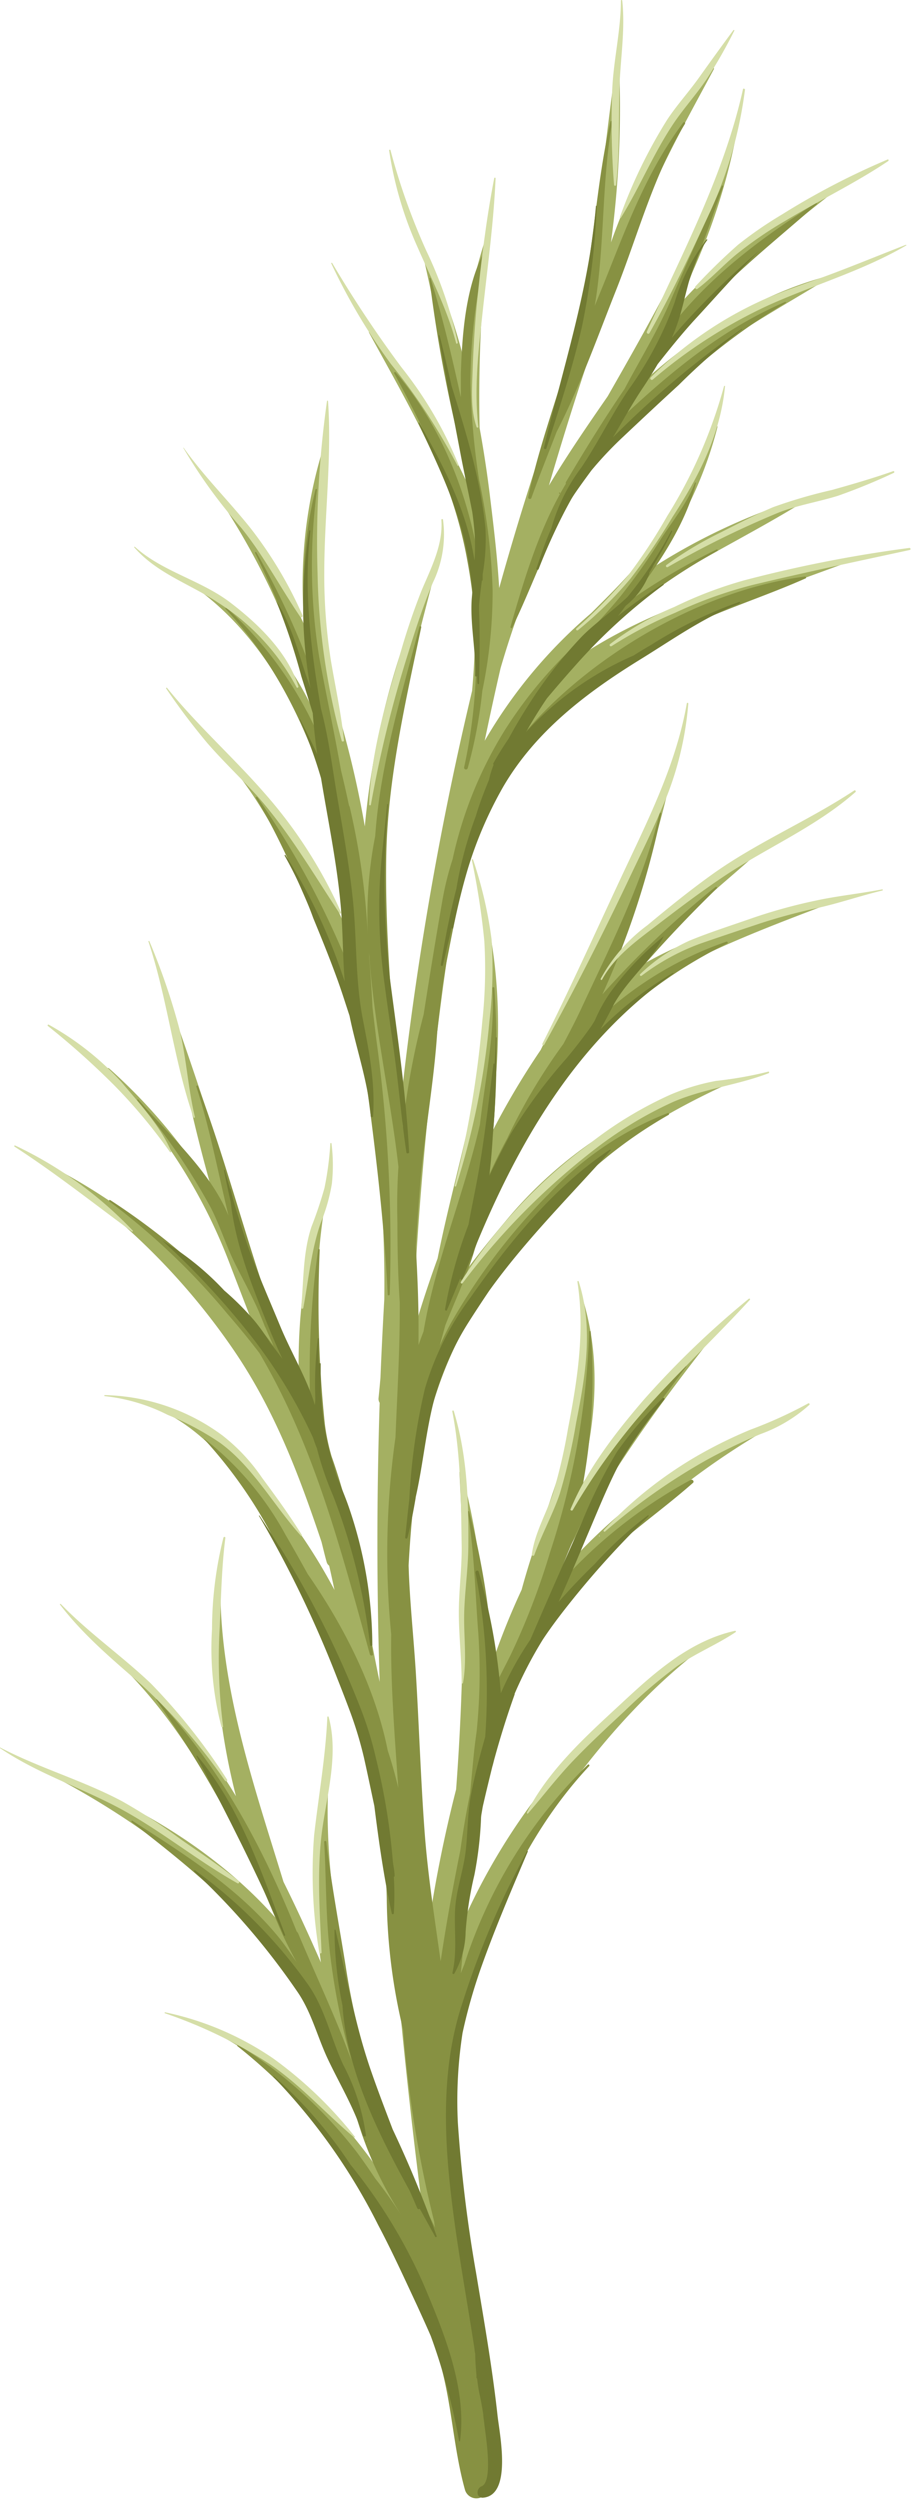 <svg xmlns="http://www.w3.org/2000/svg" viewBox="0.05 -0 104.28 285.91"><title>Depositphotos_69162097_17</title><g data-name="Layer 2"><g data-name="Layer 4"><path d="M96.61 64.22c-11 1.87-24 5.64-33.35 13.11.7-.87 1.45-1.72 2.25-2.55C73.09 67 82.95 63 92.05 57.38a.23.23 0 0 0-.18-.42A70 70 0 0 0 74 65.41c.37-.45.74-.9 1.08-1.36a45.48 45.48 0 0 0 7.1-15.22c0-.17-.21-.29-.29-.12-2.81 5.49-5 11.28-9 16-1.62 1.91-3.41 3.65-5.17 5.41a56 56 0 0 0-12.19 14.6c.58-2.78 1.18-5.55 1.82-8.31a111 111 0 0 1 8.48-20.9 74.16 74.16 0 0 1 9.94-10.91c5.82-5.14 12.37-8.68 18.95-12.68a.16.16 0 0 0-.12-.29c-8.24 2.2-16.34 7.43-23 14 6.58-10.18 15.21-16.88 24.62-24.27.09-.07 0-.24-.12-.2-7.29 3.06-13.67 8.43-19.05 14.51a71.38 71.38 0 0 0 7.1-19.37.16.16 0 0 0-.31-.09C80.28 26.6 75 35.88 69.61 45.32c-2.23 3.22-4.58 6.63-6.73 10.21 1.95-6.65 4.05-13.25 6.37-19.78 1.43-3.37 2.52-6.91 3.85-10.32.22-.55.44-1.09.66-1.63 2.3-5.48 5.18-10.63 8-15.88.08-.16-.12-.33-.25-.2-4.88 5.12-8.89 12.53-11.52 20a114.86 114.86 0 0 0 .89-21c0-.11-.18-.15-.2 0-1.69 11.21-2.44 22.54-4.75 33.64-3.32 8.85-6.21 17.82-8.74 26.89-.22-3.74-.68-7.42-1.09-10.8-.31-2.49-.69-5-1.15-7.51A161.36 161.36 0 0 1 56 26.72c0-.11-.15-.12-.18 0A56.94 56.94 0 0 0 53 40.52a76.58 76.58 0 0 0-4.67-12.82c0-.1-.19 0-.17.07 2 9 4 18 5.18 27.08a80.3 80.3 0 0 0-10.77-17c-.12-.16-.36 0-.27.21C47.41 47.39 52.52 56 54.37 66.41A95.4 95.4 0 0 1 54.09 79a381.79 381.79 0 0 0-8.47 50v-.27a.55.55 0 0 0 .07-.3C45 118 43.47 107.74 43.87 97.27 44.3 86 47.2 75.63 50 64.83c0-.11-.14-.19-.19-.08a90.31 90.31 0 0 0-8 29.76 113.31 113.31 0 0 0-2.84-12.29c-.52-3.65-1.32-7.27-1.85-10.9-1-6.65-.46-12.94 0-19.59 0-.13-.18-.14-.22 0a52.47 52.47 0 0 0-2 19.78 54.43 54.43 0 0 0-9.01-13.91c-.12-.13-.34 0-.24.19a84.2 84.2 0 0 1 10.81 24.56l-.59-1.23c-3.27-6.77-7.66-11.68-14.45-15a.16.16 0 0 0-.16.28c11.63 7.5 17.54 23.56 18.92 36.84a.82.82 0 0 0 .22.5l.3 2.65c.11 1.07.23 2.15.35 3.23a62.56 62.56 0 0 0-15.9-24.12.16.16 0 0 0-.23.23c5.95 6.43 9.47 14.89 13 22.81 3.41 7.72 4.18 15.35 5.46 23.38.45 5.57.73 11.14.66 16.66q-.26 4.52-.44 9c-.07.77-.14 1.54-.22 2.3a.8.8 0 0 0 .13.54q-.52 15.95 0 31.92l-.21-1c-1.62-8.12-3.09-16.42-5.62-24.33-1.22-9.59-2.08-19-.49-28.92a.24.24 0 0 0-.46-.13 65.14 65.14 0 0 0-2.48 19.46c-1.48-3.91-3-7.75-4.75-11.46-2.82-10-6-19.9-9.45-29.7a.14.14 0 0 0-.26.07 196.51 196.51 0 0 0 4.58 20 62.87 62.87 0 0 0-11.8-14.12c-.27-.24-.66.14-.4.4a62.15 62.15 0 0 1 14.21 22c1.27 3.32 2.59 6.69 3.87 10.07A67.44 67.44 0 0 0 6 133.43a.14.14 0 0 0-.14.23 77.74 77.74 0 0 1 20.89 20.66c4.72 6.89 7.5 14.27 10.1 22 .2.78.38 1.57.6 2.34a.76.76 0 0 0 .28.39c.21.92.41 1.85.61 2.78a65.15 65.15 0 0 0-3.39-5.67C30.84 170.1 25.52 163 18.22 161c-.1 0-.17.13-.07.17 7.15 3.07 12.5 11.88 16.23 18.39A77.64 77.64 0 0 1 40.94 195c1.09 5.67 2.17 11.35 3.48 17 .21 3.13.43 6.26.68 9.39q1.31 16 3.4 31.93c-.4-1-.8-2-1.18-3q-2.32-5.91-4.62-11.74c-1.12-4.93-2.61-9.8-3.48-14.78-1.28-7.33-2.11-14.82-1.41-22.25a.25.25 0 0 0-.48-.07 76.52 76.52 0 0 0-.55 22.94c-1.35-3.08-2.76-6.17-4.28-9.22-3.44-11.23-7.38-22.5-7.22-34.34 0-.24-.36-.24-.37 0a76 76 0 0 0 2.15 24.55 64 64 0 0 0-14.83-17c-.17-.13-.41.09-.24.24 9 7.94 14.85 19.46 19.7 30.78-6.89-7.83-16.63-13.53-26.19-16.88a.11.11 0 0 0-.09.2 93.14 93.14 0 0 1 20.22 14 59.92 59.92 0 0 1 11.27 15.34q3.19 7.85 6.25 15.75c-5.63-8-13.14-14.56-21.71-17-.15 0-.21.18-.06.23C38 237 45 256.68 51.28 271.76c.69 4.13 1.41 8.27 2.19 12.38.34 1.77 2.89 1 2.65-.73-1.71-12.46-3.35-24.92-4.76-37.4-.13-2.42-.17-4.82-.16-7.22 1.47-9.85 3.79-18.72 9.31-27.47 5.12-8.11 11.33-16 18.82-22 .23-.19-.07-.58-.32-.41a72.93 72.93 0 0 0-26.59 32.3 192.14 192.14 0 0 1 5.26-25.63c.24-.88.5-1.75.77-2.61a79.58 79.58 0 0 1 11.25-15.52 87.79 87.79 0 0 1 19-14.49c.12-.07 0-.28-.1-.23A61.12 61.12 0 0 0 63 181.35c5-10.35 11.74-19.82 18.94-28.9.14-.18-.08-.41-.25-.25a104.33 104.33 0 0 0-15.4 18.11c1.88-7 2.65-14.22.61-21.28 0-.13-.27-.11-.25 0 1.55 11.82-3.94 21.86-6.89 32.77a83.44 83.44 0 0 0-4 10.31 88.67 88.67 0 0 0-2.85-23.75.14.14 0 0 0-.27 0 280.85 280.85 0 0 1-.38 36.27 154.77 154.77 0 0 0-3.31 16.72c-1.29-15.22-2.1-30.48-2.16-45.82A157.56 157.56 0 0 1 49 158.85c2.42-7.47 7.85-14.56 12.85-20 6-6.52 13.7-11.36 21.75-15 .23-.11.06-.46-.17-.4a49 49 0 0 0-25.55 16.25c-1.8 2.14-3.82 4.61-5.7 7.29a112.08 112.08 0 0 1 5.17-13.13c1.37-2.92 2.85-5.86 4.46-8.74 3.64-4.6 7.42-9.46 12.32-12.42 6.55-4 14.43-6.92 21.55-9.62a.22.22 0 0 0-.12-.43c-7.86 2-16.38 4.09-23.33 8.48-.35.22-.69.45-1 .69 5.22-5.7 11.45-10.52 17.13-15.7.08-.07 0-.2-.11-.15a78.13 78.13 0 0 0-18.52 14.4 111.4 111.4 0 0 0 7.15-21.59.14.14 0 0 0-.28-.08c-4.4 10.78-9.58 21-14.66 31.37a90 90 0 0 0-6 10.23c1.44-8.74 1.65-17.66-.3-26-.06-.25-.42-.14-.38.1 2.42 13.55-2.51 26.42-5.12 39.51-1.07 2.94-2.07 6-2.92 9a433.07 433.07 0 0 1 5.68-54.06c1.1-3.25 2.19-6.45 3.48-9.55 8.94-14.47 24.53-19 40.29-24.85a.12.12 0 0 0-.06-.23z" fill="#a4b062"/><path d="M78.27 14c-4 5.35-6.29 11.37-8.74 17.53-.46 1.15-.93 2.29-1.4 3.44 1.17-6.94.77-14.05 2-21 0-.13-.18-.19-.21-.06-1.65 7.28-1.92 14.66-3.49 21.89S62 49.72 60.51 56.86a.19.19 0 0 0 .36.1c.91-2.53 1.91-5 2.89-7.56 2.68-5.22 4.66-10.8 6.82-16.24 2.48-6.24 4.34-13.29 7.88-19 .08-.16-.1-.24-.19-.16z" fill="#879142"/><path d="M93.54 23.36c.08-.07 0-.2-.11-.14C87.53 27 82 31.06 77.54 36.49l-.67.83c.21-.5.41-1 .61-1.49 1.94-4.78 3.6-9.66 5.36-14.51 0-.1-.12-.16-.17-.07-2 4.4-4 8.8-5.9 13.23-1.51 3.49-3.48 6.69-5.23 10-2.38 3.48-4.6 7.07-6.71 10.65a.19.19 0 0 0 0 .18c-3 5-4.74 10.77-6.35 16.39 0 .12.15.2.2.09 3.71-7.65 5.77-15.66 12.13-21.67 6-5.64 12-11.31 19.18-15.47.08 0 0-.16-.07-.12-7.57 3.24-13.92 8.68-19.8 14.3 2.74-3.84 5.4-7.73 8.39-11.37 4.37-5.29 9.9-9.58 15.03-14.1z" fill="#879142"/><path d="M64.1 56.31a.09.09 0 0 0 0 .17.09.09 0 0 0 0-.17z" fill="#879142"/><path d="M56.44 67.54a68.88 68.88 0 0 0-1.54-12.61 84.67 84.67 0 0 1-1-11.15 64.49 64.49 0 0 1 1.88-15.26.08.08 0 0 0-.14-.06c-2.3 4.16-2.69 9.68-2.84 14.36v2.61c-1-4.59-2.08-9.14-3.46-13.6 0-.07-.15-.06-.14 0a161.78 161.78 0 0 0 3.7 19.85 115.24 115.24 0 0 1 2.18 13.9c-1.16-8.48-4.32-16.66-9.74-23-.08-.09-.22 0-.16.13 3.71 6.81 7 13.71 8.36 21.39a59.26 59.26 0 0 1-.36 23.63.21.21 0 0 0 .41.11A52.86 52.86 0 0 0 55.26 79a55.92 55.92 0 0 0 1.18-11.46z" fill="#879142"/><path d="M38 166.53a23.9 23.9 0 0 1-.77-3.7 133.38 133.38 0 0 1-.58-19.9c0-.13-.18-.12-.19 0a102.4 102.4 0 0 0-.91 17.42 64.24 64.24 0 0 0-4.05-9.57 114.8 114.8 0 0 1-2.33-6.68c-2.12-6.67-4-13.32-6.45-19.89 0-.12-.24-.07-.2.05 1.56 4.81 2.49 9.82 3.68 14.74-.24-.55-.48-1.09-.77-1.62-2.38-4.42-6.29-7.88-9.54-11.63-.07-.08-.18 0-.11.11a73.86 73.86 0 0 1 8.4 12.25c1.07 2.09 1.75 4.35 2.8 6.45.91 1.82 1.88 3.57 2.69 5.41l.2.5c.17.4.34.8.49 1.21a.45.45 0 0 0 .07.12c.3.71.62 1.42.93 2.12a42.89 42.89 0 0 0-2.19-2.73.57.57 0 0 0-.5-.19l-1-1.11a78.68 78.68 0 0 0-15-12.65c-.1-.07-.19.09-.1.16a79 79 0 0 1 13.53 12.87c1.24 1.43 2.47 2.92 3.65 4.47 6.28 10.63 9.36 22.59 12.64 34.45.05.19.38.16.36 0-.96-7.71-2.2-15.46-4.75-22.66z" fill="#879142"/><path d="M50.1 118q.3-2.69.63-5.37l.41-2.5c1.1-5.48 2-11 4.25-16.11a40.52 40.52 0 0 1 8.88-12.5 53.42 53.42 0 0 1 13-9.13c4.86-2.49 10.05-4.05 15-6.25.13-.06 0-.23-.09-.21C81.5 67.35 70.33 73.47 62.72 81a42.58 42.58 0 0 0-6 7.41 42.5 42.5 0 0 1 2.35-4.25 53.14 53.14 0 0 1 3.41-4.76c2.4-2.36 4.79-4.84 7-7.4a69.35 69.35 0 0 1 12.69-9c.11-.06 0-.22-.1-.16a74.71 74.71 0 0 0-9.7 5.68l.35-.45c2.82-3.67 5.87-8.3 7-12.85a.07.07 0 0 0-.13 0c-.83 2.26-2.53 4.33-3.84 6.35A71.85 71.85 0 0 1 71 68.29c-1.27 1.54-2.63 3-4 4.48a50.16 50.16 0 0 0-9.14 10.69 46.53 46.53 0 0 0-6 14.79 34.83 34.83 0 0 0-1.12 4.44c-.78 4.44-1.5 8.89-2.2 13.34a88.13 88.13 0 0 0-2.4 12.92c0-.88-.1-1.76-.19-2.65-.16-1.59-.36-3.17-.56-4.75-.59-7.93-1.28-15.84-1.12-23.82.17-8.63 2.21-17.55 4-26a.11.11 0 0 0-.21-.06C46 79.53 43.57 87.45 43 95.6a47.51 47.51 0 0 0-.84 11.46 82.73 82.73 0 0 0-2.07-14.74.51.51 0 0 0-.09-.2q-.42-2-.91-4c-.76-4.31-1.69-8.6-2.49-12.91A65.37 65.37 0 0 1 36.34 56c0-.1-.16-.12-.18 0a48.16 48.16 0 0 0-1 17.68c.14.92.3 1.85.45 2.78a88.32 88.32 0 0 0-6.22-13.3.08.08 0 0 0-.14.08 96.47 96.47 0 0 1 6.9 18.58l1.27 4.54A43.3 43.3 0 0 0 26 69.52a.08.08 0 0 0-.12.12C32.17 76.37 36 84.9 38.42 93.86c.43 5.78 1.11 11.53 1.87 17.29-.47-1.13-1-2.25-1.47-3.35a100 100 0 0 0-9.3-16.63c-.08-.11-.25 0-.18.1 3.05 5 5.27 10.65 7.64 16a76.69 76.69 0 0 1 4.64 13.78c1.22 9 2.38 18 2.81 27a.12.12 0 0 0 .23 0 172.62 172.62 0 0 0-1.51-29q-.24-1.92-.46-3.85c-.09-1.91-.22-3.85-.39-5.8 0-.46 0-.92-.06-1.38.45 8.49 2.46 17 3.42 25.42-.15 2.11-.17 4.22-.12 6.35 0 3.06.07 6.12.27 9.16v.9c0 4.85-.3 9.69-.49 14.53a94.22 94.22 0 0 0-.49 22.51c-.08 5.86.42 11.83.81 17.57q-.51-2.17-1.21-4.29C43 193 39.44 186 35.27 180c-.83-1.5-1.67-3-2.53-4.47a35.25 35.25 0 0 0-9.31-11s-.07 0 0 .06a53.17 53.17 0 0 1 8.28 12c2.45 4.53 4.94 9.07 7 13.79.45 1 .86 2.08 1.24 3.14.4 1.23.77 2.46 1.14 3.69 1.44 6.77 3.09 12.89 3.23 19.89a66.4 66.4 0 0 0 1.87 15 134.31 134.31 0 0 0 3.57 22c0 .21.05.42.08.64-.49-1-1-2.09-1.53-3.14-1.94-4.94-4.3-9.73-5.93-14.8a81.45 81.45 0 0 1-2.78-12.08c-.75-4.66-1.64-9.39-2.19-14.07 0-.16-.26-.17-.25 0 .25 4.46.16 8.88.74 13.34a76.86 76.86 0 0 0 2.4 11.68c-1.8-4.93-4.07-9.69-6.12-14.57a.48.48 0 0 0-.16-.2c-3.88-9.68-8.78-18.79-16-26.57 0 0-.13 0-.09.07a129.11 129.11 0 0 1 10.13 17c1.45 2.92 2.65 5.92 3.93 8.91.59 1.39 1.28 2.73 2 4.07-.63-.94-1.29-1.88-2-2.79-4.62-5.65-10.72-9.47-16.78-13.37-.1-.06-.17.08-.09.15 5.29 4.07 10.85 8.56 15.16 13.68a61.82 61.82 0 0 1 8.14 13.18q.87 2.08 1.73 4.16a42.91 42.91 0 0 0 6 14.17c-1-1.52-2-3-3.14-4.42-.67-1-1.36-2-2.1-3a51.61 51.61 0 0 0-13.58-12.29c-.1-.06-.17.08-.09.15A62.72 62.72 0 0 1 40 247.69a59.22 59.22 0 0 1 4.45 7.5c1.3 2.6 2.06 5.45 3.39 8a.62.62 0 0 0 .44.35c.71 2.05 1.4 4.11 2 6.16 1.51 5 1.62 10.12 3 15.05a1.36 1.36 0 0 0 2.45.32c.11-.15.19-.28.26-.41a.76.76 0 0 0 .57-.74 82.27 82.27 0 0 0-1.5-15.71c-.62-4.63-1.53-9.23-2.36-13.64-.06-.3-.09-.59-.15-.89a71.07 71.07 0 0 1-.76-10.33c0-1.91.08-3.82.16-5.73a71.49 71.49 0 0 1 2.65-12.31c2.64-8.48 6.8-16.85 12.91-23.36a.12.12 0 0 0-.16-.16 55.65 55.65 0 0 0-14.15 22.86c-.14.34-.27.68-.4 1 .47-5.06 1-10.11 1.57-15.15a113.13 113.13 0 0 1 5.23-18.87 37 37 0 0 1 8.58-12.58c3.47-3.51 7.51-6.22 11.19-9.47.19-.16-.05-.45-.26-.34a55.31 55.31 0 0 0-15.88 12.88l.28-.77a.65.65 0 0 0 .32-.4c2.87-9.2 9.08-17 14.75-24.63.08-.1-.1-.24-.18-.14-3.79 4.38-8.42 9-11.73 14.12a67.3 67.3 0 0 0 1-18 .09.09 0 0 0-.18 0A90.14 90.14 0 0 1 63 177.56a81 81 0 0 1-4.52 11.74c-.6 1.21-1.29 2.48-1.89 3.79V190.71c-.09-1.48-.24-3-.39-4.37a90.58 90.58 0 0 0-2.43-13.46c0-.12-.19-.07-.18 0 .75 4.55.85 9.29 1.21 13.88a66.53 66.53 0 0 1-.19 11.24c-.11.8-.22 1.6-.3 2.39-.16 1.56-.3 3.13-.45 4.71-.45 2.16-.81 4.34-1.12 6.52-.85 4.2-1.62 8.43-2.25 12.67-.67-4.82-1.44-9.65-1.82-14.6-.45-6-.64-12.06-1-18.09-.25-4.2-.72-8.37-.85-12.56.51-9.13 1.65-18.16 6-26.45a71 71 0 0 1 10.31-14.1 52.1 52.1 0 0 1 13.46-11c.11-.06 0-.26-.09-.21a37.06 37.06 0 0 0-13.6 9.23 70.22 70.22 0 0 0-11.29 14.89c-.44.81-.84 1.64-1.22 2.48q.31-1.15.63-2.31c1.13-2.88 2.54-5.8 3.4-8.79l.18-.53a71 71 0 0 1 3.72-9.17c1.88-2.89 3.68-5.84 5.38-8.86a53.89 53.89 0 0 1 19.61-16.33.12.12 0 0 0-.09-.21 40.91 40.91 0 0 0-14.38 8.59A150.82 150.82 0 0 1 82.1 101.6c.11-.1-.05-.25-.16-.16A105.1 105.1 0 0 0 69 113.72a97.41 97.41 0 0 0 6.75-20.65c0-.14-.18-.2-.21-.06-1.81 7.74-5.67 15.26-9 22.43-.63 1.34-1.31 2.64-2 3.94a66.45 66.45 0 0 0-6.43 10.81c-.76 1.4-1.46 2.83-2.12 4.28.18-1.41.32-2.82.43-4.23a106.78 106.78 0 0 0 .22-17.24c0-.15-.24-.15-.23 0 .34 5.1-.84 10.47-1.42 15.57-1.8 7.95-5.12 15.72-6.46 23.7-.2.51-.38 1-.57 1.55v-2.05c0-3.08-.14-6.14-.31-9.21.18-2.86.36-5.72.63-8.58.54-5.35 1.48-10.68 1.82-15.98z" fill="#879142"/><path d="M55.62 60.43c-.53-5.49-2.23-11-3.87-16.26-.44-1.94-.89-3.87-1.38-5.8 0-.07-.12 0-.11 0 .28 1.62.58 3.23.88 4.85a.2.2 0 0 0 0 .14c.29 1.75.66 3.5 1 5.26.22 1.17.45 2.35.67 3.52.41 2.12.88 4.26 1.3 6.41.11.78.2 1.55.26 2.33a23.53 23.53 0 0 1 0 3.22c-.11-.67-.24-1.34-.39-2-1.13-4.94-3.48-9.37-5.94-13.76 0-.06-.11 0-.09.05 2.07 4.48 4.3 9 5.37 13.89a46.56 46.56 0 0 1 .8 5.13c0 .46-.07.92-.09 1.38-.13 2.84.5 5.63.41 8.47a.11.11 0 0 0 .22 0v-.27c0 .39 0 .77.05 1.16a.09.09 0 0 0 .18 0c.06-2.7.11-5.5 0-8.28v-.65c.08-1 .2-1.88.32-2.81a.1.1 0 0 0 .09-.1v-.63a23.84 23.84 0 0 0 .32-5.25z" fill="#717a32"/><path d="M68.26 23.58C67.49 33 64.5 42 62.31 51.21a.15.15 0 0 0 .28.08c1.47-4.56 3-9.2 4.06-13.87a84.69 84.69 0 0 0 1.71-13.84c0-.06-.1-.06-.1 0z" fill="#717a32"/><path d="M75.33 41.65c1.3-1.65 2.67-3.35 4.1-4.93 2.5-2.7 4.93-5.5 7.56-8.08 0 0 0-.07 0 0a98 98 0 0 0-8.29 8c-.59.64-1.17 1.31-1.75 2 .28-.63.53-1.28.75-1.95 1-3.09 1.34-6.55 3.31-9.24 0-.05 0-.12-.09-.07a22.15 22.15 0 0 0-3.64 7.19 40.19 40.19 0 0 1-5.19 9.86c-2 2.92-3.51 6.07-5.47 9a20.94 20.94 0 0 0-3.46 7C62.5 61.87 62 63.41 61.45 65c-.06.17.2.23.26.07a67.45 67.45 0 0 1 3.72-8c.72-1.1 1.5-2.16 2.3-3.25a42.06 42.06 0 0 1 3.64-3.86c2.12-2 4.26-4 6.39-5.95A76.82 76.82 0 0 1 85 37.66v-.08a108 108 0 0 0-14.48 12.13l-.31.31c1.14-1.91 2.21-3.87 3.46-5.72.58-.87 1.13-1.75 1.66-2.65z" fill="#717a32"/><path d="M84.69 68.83a49.75 49.75 0 0 0-10.11 4.92c-.68.39-1.36.8-2 1.21a36.47 36.47 0 0 0-12.32 8.76c.73-1.28 1.5-2.54 2.33-3.76l.06-.09Q64.3 77.9 66 76a64.47 64.47 0 0 1 10-9.11c.06 0 0-.15-.06-.11a55.31 55.31 0 0 0-5.17 3.68c.32-.39.61-.8.92-1.2a8.53 8.53 0 0 0 2.68-3.64.15.15 0 0 0 0-.12c.14-.23.27-.46.41-.69v-.05a40.21 40.21 0 0 0 2.21-4c0-.06-.06-.12-.1-.06a44.46 44.46 0 0 1-5 7.55c-1.71 1.64-3.84 3.08-5.34 4.65a51.18 51.18 0 0 0-5.86 7.49q-1.29 2-2.42 4.08c-.61.9-1.19 1.82-1.72 2.77a.17.17 0 0 0 0 .22 11.62 11.62 0 0 0-.53 1.73c-.56 1.36-1.09 2.74-1.51 4.15a44.32 44.32 0 0 0-2.22 8.29c-.74 2.87-1.31 5.78-1.78 8.69 0 .15.19.22.23.06.34-1.41.68-2.83 1-4.25 0 .08.17.09.19 0 .46-2.2 1-4.53 1.7-6.86a45.77 45.77 0 0 1 4-9.26c3.73-6.41 9.6-10.84 15.83-14.67 3.6-2.22 7.25-4.81 11.22-6.31.12-.11.09-.23.01-.2z" fill="#717a32"/><path d="M77.06 111.27a41 41 0 0 0-8.26 6.42c.49-.89 1-1.83 1.51-2.83 1.58-2.82 4.25-4.93 5.72-7.8 0 0 0-.06 0 0a33.6 33.6 0 0 0-6.15 6.48 17.86 17.86 0 0 0-1.72 3.11c-.1.2-.23.38-.34.57-.78 1.12-1.61 2.2-2.47 3.26l-.48.58a59.55 59.55 0 0 0-6.33 8.56c-.87 1.56-1.69 3.2-2.48 4.86q.28-2.39.41-4.8c.34-3.61.37-7.28.44-11a.05.05 0 0 0-.11 0c0 1.06-.09 2.13-.15 3.2v-.21c0-.07-.11-.07-.12 0-.49 3.92-.94 7.82-1.59 11.72-.37 2.22-.86 4.43-1.26 6.65a52.8 52.8 0 0 0-2.69 9.69c0 .13.16.23.22.09.57-1.31 1.11-2.63 1.65-3.95l-.11.32c-.05.16.19.22.25.07q.49-1.28 1-2.56a.46.46 0 0 0 .15-.21c.05-.16.09-.32.14-.48 5-12.27 11.73-23.93 22.84-31.68 0-.03-.03-.08-.07-.06z" fill="#717a32"/><path d="M69.83 131.49c-6.4 4.25-11.66 10.79-16 17a32.85 32.85 0 0 0-5.15 10.35 70.41 70.41 0 0 0-1.76 12.34.34.34 0 0 0 0 .14c-.18 1.51-.33 3-.49 4.5 0 .16.23.19.27 0 .38-1.49.67-3 .93-4.52a.33.33 0 0 0 0-.06c.86-3.78 1.17-7.66 2.18-11.42a33.47 33.47 0 0 1 3.8-8.49c.78-1.23 1.59-2.46 2.41-3.68 4.17-5.82 9.14-10.72 13.9-16.07.14 0 .03-.16-.09-.09z" fill="#717a32"/><path d="M41.58 116.54c-.85-4.4-.68-8.82-1.1-13.26-.39-4-1.12-8-1.8-12-.58-3.4-1-6.89-1.89-10.24-1.15-6.73-2-13.49-1.22-20.34 0-.07-.11-.08-.12 0a52.94 52.94 0 0 0 .14 18L35 77c-.92-2.86-1.73-5.8-3.37-8.35a72.58 72.58 0 0 1 2.92 8.72c.44 1.39.87 2.78 1.3 4.18.12 1.57.29 3.14.51 4.7-.61-1.33-1.27-2.64-1.95-4h-.07A55 55 0 0 1 36.8 89c.81 4.93 1.85 9.86 2.27 14.8.24 2.8.21 5.63.44 8.43-.11-.3-.21-.61-.32-.91a63.36 63.36 0 0 0-6.46-13.53c0-.06-.14 0-.1.06a47.62 47.62 0 0 1 3.28 7.15c.92 2.23 1.83 4.47 2.66 6.74.54 1.46 1 2.94 1.49 4.42.77 3.82 2.13 7.58 2.43 11.47a.13.13 0 0 0 .27 0c.24-3.88-.45-7.33-1.18-11.09z" fill="#717a32"/><path d="M44.67 111.79a100.06 100.06 0 0 1-.2-19.79c0-.07-.1-.07-.11 0-.29 3.29-.76 6.54-.87 9.85A62 62 0 0 0 44 112c.42 3.27.93 6.52 1.35 9.78s.72 6.69 1.22 10c0 .18.32.13.31 0-.34-6.67-1.35-13.36-2.21-19.99z" fill="#717a32"/><path d="M40 172.41c-.42-1.23-.94-2.42-1.41-3.63-.17-.56-.33-1.13-.51-1.69a31.72 31.72 0 0 1-1.22-6.81l-.1-1.18v-3.12c0-.14-.19-.13-.21 0a28.37 28.37 0 0 1 0-2.89c0-.08-.11-.07-.12 0a42.53 42.53 0 0 0-.29 6.66c0 .31 0 .61-.06.92a13 13 0 0 0-.44-1.33c-1-2.61-2.44-5.09-3.52-7.7-1.24-3-2.57-6-3.7-9.12-.56-1.68-1.1-3.36-1.6-5.05-.13-.5-.26-1-.37-1.5a.05.05 0 0 0-.06 0c-.2-.72-.42-1.45-.61-2.17 0-.06-.11 0-.1 0q.36 1.84.78 3.66c.54 4.89 2.43 9.59 4.26 14.11.52 1.29 1.08 2.57 1.66 3.84q-.66-.93-1.41-1.85a22.65 22.65 0 0 0-1.8-2.53 31.92 31.92 0 0 0-3.45-3.45 32.13 32.13 0 0 0-7.1-5.72A90.7 90.7 0 0 1 29 153.06a59 59 0 0 1 6.87 11.32c.14.42.29.84.46 1.25a35.36 35.36 0 0 0 1.83 5.37 69.5 69.5 0 0 1 4.25 17.1c0 .16.26.17.26 0A49 49 0 0 0 40 172.41z" fill="#717a32"/><path d="M45.22 214.56c0-.56-.13-1.11-.2-1.67a73.56 73.56 0 0 0-1.92-11.75 40.54 40.54 0 0 0-1.67-5.51A112 112 0 0 0 32 176.76l.11.24q-1.15-1.85-2.35-3.67c0-.05-.11 0-.08 0a129.39 129.39 0 0 1 9 18.67l.14.35q.64 1.62 1.25 3.25a44.22 44.22 0 0 1 1.65 5.44c.41 1.83.79 3.66 1.18 5.49.52 4.13 1.1 8.27 2 12.29 0 .13.22.09.23 0 .08-1.38.09-2.78 0-4.19a.11.11 0 0 0 .09-.07z" fill="#717a32"/><path d="M71 167.28a66.32 66.32 0 0 1 5.1-7.24c.08-.12-.1-.26-.2-.15a45 45 0 0 0-5.21 6.11 57.28 57.28 0 0 0-4 8c-2 4.48-4 9-5.93 13.5a37.14 37.14 0 0 0-3.38 6.13 70.85 70.85 0 0 0-2.53-13.88c-.06-.24-.41-.14-.37.1a72 72 0 0 1 1.11 18.77c-.61 2.17-1.2 4.37-1.62 6.58s-.36 4.29-.61 6.44c-.26 2.31-1.11 4.49-1.22 6.82s.26 4.73-.3 7.14a.12.12 0 0 0 .22.09 10.07 10.07 0 0 0 1.29-4.78 40.31 40.31 0 0 1 1-6.48 42.49 42.49 0 0 0 .76-6.4c0-.38.09-.75.15-1.13s.09-.46.14-.69c.32-1.39.66-2.78 1-4.16.08-.26.14-.52.21-.79.69-2.53 1.46-5 2.35-7.49v-.08a47.45 47.45 0 0 1 3.23-6.2c1.06-1.6 2.24-3.13 3.48-4.67a103.44 103.44 0 0 1 8.63-9.44s0-.14-.07-.1a43.57 43.57 0 0 0-6.12 5.59 72.75 72.75 0 0 0-4.13 4.34c1.24-2.72 2.38-5.48 3.52-8.16s2.19-5.28 3.5-7.77z" fill="#717a32"/><path d="M54.56 260a162.22 162.22 0 0 1-2.1-17.26 50.65 50.65 0 0 1 .54-10.27 61.55 61.55 0 0 1 2.22-7.74c1.57-4.39 3.42-8.7 5.25-13 0-.06-.06-.11-.09-.05A99.25 99.25 0 0 0 53 229c-2.67 8-2.08 16.63-.95 24.92.67 4.93 1.57 9.83 2.32 14.74 0 .18.05.37.08.55 0 .81.07 1.61.14 2.41v.15a.24.24 0 0 0 .08.25 16.91 16.91 0 0 0 .27 1.76c.17.77.31 1.55.43 2.33 0 .36.09.72.12 1.08.11 1.12 1.07 6.6-.32 7.14-.64.25-.63 1.37.18 1.3 3.37-.28 1.87-7.34 1.65-9.42-.6-5.46-1.55-10.84-2.44-16.21z" fill="#717a32"/><path d="M48.58 261.33a60.22 60.22 0 0 0-8.43-13.81 50 50 0 0 0-8.74-10.08s-.11 0-.07.07a68.75 68.75 0 0 1 12 16.94c1.59 3 3 6.1 4.45 9.2.53 1.16 1.06 2.32 1.57 3.49a72.86 72.86 0 0 1 3.24 12c0 .06.11.06.11 0 .8-5.97-1.83-12.37-4.13-17.81z" fill="#717a32"/><path d="M45 243.51c-.83-2.17-1.66-4.34-2.42-6.52-1.86-5.31-2.85-10.8-4.12-16.27a.06.06 0 0 0-.12 0 42.84 42.84 0 0 0 .91 8.61c.5 7.45 4.05 14.57 7.7 21.21l.87 2a.18.18 0 0 0 .28.05c.6 1.08 1.2 2.16 1.77 3.21a.1.1 0 0 0 .17-.07A130.21 130.21 0 0 0 45 243.51z" fill="#717a32"/><path d="M22.61 200.77s-.1 0-.07.06c3.52 6.73 7 13.52 10 20.51 0 .09.19 0 .15-.06-2.69-7.14-5.09-14.54-10.08-20.51z" fill="#717a32"/><path d="M39.33 236.11c-1.4-3-2.09-6.47-4.06-9.22a56.43 56.43 0 0 0-12.89-13c-.08-.06-.17.07-.1.13A82.34 82.34 0 0 1 34 227.64c1.63 2.3 2.29 5 3.45 7.56 1.39 3 3.12 5.76 4.14 9 .06.18.37.16.35 0a24.48 24.48 0 0 0-2.61-8.09z" fill="#717a32"/><path d="M42 244.82a.05.05 0 0 0 0 .1.05.05 0 0 0 0-.1z" fill="#717a32"/><path d="M84 3.45C82.67 5.24 81.4 7 80.11 8.81S77.53 12 76.4 13.72A58 58 0 0 0 71 24.85c0 .08.09.12.13.05 2.2-3.57 3.78-7.5 6.17-11 1.17-1.69 2.55-3.22 3.69-4.92a56.51 56.51 0 0 0 3.13-5.5.07.07 0 0 0-.12-.03z" fill="#d5dea7"/><path d="M71.28.08a.08.08 0 0 0-.16 0c0 3.51-.9 7-1 10.48a91.36 91.36 0 0 0 .22 10.6.12.12 0 0 0 .23 0c.4-3.5.3-7.08.37-10.6s.71-6.99.34-10.48z" fill="#d5dea7"/><path d="M85.1 10.19c-2.18 9.83-6.9 18.63-11 27.72-.09.2.19.37.3.17 2.55-4.54 4.81-9.28 7-14a48.13 48.13 0 0 0 3.93-13.85c-.06-.11-.21-.13-.23-.04z" fill="#d5dea7"/><path d="M101.65 18.24a86 86 0 0 0-12.06 6.27A45.94 45.94 0 0 0 84.52 28a67.07 67.07 0 0 0-4.86 4.74c-.14.14.05.42.23.29 1.59-1.2 2.92-2.68 4.45-3.94A45.14 45.14 0 0 1 90 25.22c3.87-2.32 8-4.3 11.72-6.8.09-.06.04-.23-.07-.18z" fill="#d5dea7"/><path d="M103.73 28c-2.77 1.08-5.53 2.21-8.31 3.26s-5.36 1.87-7.95 3a43.56 43.56 0 0 0-12.93 8.9c-.16.16.08.38.24.24a57.25 57.25 0 0 1 13.3-8.52c5.24-2.35 10.7-3.9 15.7-6.81.06.03.02-.07-.05-.07z" fill="#d5dea7"/><path d="M82.92 44.19A55.52 55.52 0 0 1 76.43 59a62.32 62.32 0 0 1-4.53 6.87 60.32 60.32 0 0 1-5.87 6c-.13.12.06.3.19.19a44.84 44.84 0 0 0 6-5.89 74.32 74.32 0 0 0 4.82-7.06c3-4.6 5.47-9.41 6-14.92.05-.08-.1-.09-.12 0z" fill="#d5dea7"/><path d="M102.29 53.88c-2.3.81-4.68 1.5-7 2.15A57.14 57.14 0 0 0 88.54 58c-2 .85-4 1.88-6 2.89a41.25 41.25 0 0 0-6.19 3.71.14.14 0 0 0 .14.25 108.65 108.65 0 0 1 12.73-6.25c2.19-.84 4.51-1.21 6.74-1.9a68.55 68.55 0 0 0 6.41-2.63c.11-.07.03-.23-.08-.19z" fill="#d5dea7"/><path d="M104.14 62.66a152 152 0 0 0-18.81 3.68 47.24 47.24 0 0 0-8.09 3.07 32.73 32.73 0 0 0-7.36 4.25c-.12.11 0 .32.18.23a47.78 47.78 0 0 1 7.29-3.82 49.75 49.75 0 0 1 8.86-3.18c6-1.44 12-2.7 18-4 .12-.06.06-.25-.07-.23z" fill="#d5dea7"/><path d="M56.78 20.39c0-.09-.14-.11-.16 0-.93 4.79-1.51 9.64-2 14.5-.23 2.49-.39 5-.47 7.48-.07 2.1-.26 4.43.45 6.45 0 .11.23.1.21 0-.55-4.62.08-9.29.57-13.9.55-4.92 1.19-9.68 1.4-14.53z" fill="#d5dea7"/><path d="M48.86 28.7a74.32 74.32 0 0 1-4.11-11.52c0-.1-.17-.06-.16 0a41.93 41.93 0 0 0 3.24 11.05c1.57 3.6 3.43 7.18 4.43 11 0 .12.21.07.19-.05a47.29 47.29 0 0 0-3.59-10.48z" fill="#d5dea7"/><path d="M46 42a136.47 136.47 0 0 1-7.93-11.93.06.06 0 0 0-.1.06 68.92 68.92 0 0 0 6.82 11.49 70.75 70.75 0 0 1 7.62 11.62c0 .08.17 0 .14-.06A45.33 45.33 0 0 0 46 42z" fill="#d5dea7"/><path d="M50.76 59.43c0-.1-.2-.08-.19 0 .22 2.86-1.18 5.53-2.26 8.09a76.4 76.4 0 0 0-2.62 7.85c-1.6 5.4-3.19 10.95-3.39 16.63 0 .12.19.15.21 0a137.61 137.61 0 0 1 4.26-17.3c.85-2.74 1.72-5.42 2.83-8.07a12.61 12.61 0 0 0 1.16-7.2z" fill="#d5dea7"/><path d="M37.94 75.61a62.18 62.18 0 0 1-.77-10.1c0-6.53.88-13.12.43-19.64 0-.06-.11-.09-.12 0a115 115 0 0 0-1.08 19.64 77.51 77.51 0 0 0 2.76 19.19c0 .14.29.12.27 0-.32-3.08-.98-6.08-1.49-9.09z" fill="#d5dea7"/><path d="M34.7 70.41a47.17 47.17 0 0 0-5.9-9.92c-2.5-3.16-5.41-6-7.73-9.29h-.05a58.44 58.44 0 0 0 6.64 9.16c2.6 3.21 4.45 6.79 6.76 10.18a.16.16 0 0 0 .28-.13z" fill="#d5dea7"/><path d="M26.39 68.89c-3.35-2.55-7.77-3.52-10.9-6.36a.05.05 0 0 0-.07.07c2.64 3 6.29 4.14 9.54 6.28A25.81 25.81 0 0 1 34 78.6c.06.12.25 0 .21-.09-1.21-3.91-4.64-7.2-7.82-9.62z" fill="#d5dea7"/><path d="M39.1 104.35a53.45 53.45 0 0 0-8.57-13.42c-3.64-4.21-7.86-7.93-11.36-12.27 0-.06-.14 0-.1.08A76.29 76.29 0 0 0 23.8 85c1.81 2.08 3.84 4 5.67 6 3.68 4.15 6.39 8.84 9.44 13.44a.11.11 0 0 0 .19-.09z" fill="#d5dea7"/><path d="M56.32 107.43a47.47 47.47 0 0 0-2.12-9.12.08.08 0 0 0-.15 0 84.26 84.26 0 0 1 1.44 9.32 55.24 55.24 0 0 1-.23 9.13 119.57 119.57 0 0 1-3.17 18.84.09.09 0 0 0 .18 0 88.63 88.63 0 0 0 3.81-18.89 51.19 51.19 0 0 0 .24-9.28z" fill="#d5dea7"/><path d="M78.67 80.43c-1.23 7-4.44 13.33-7.41 19.67s-5.92 12.9-9.12 19.25c-.07.14.13.26.21.12 3.55-6.43 6.86-12.95 10-19.59 1.43-3 2.93-6 4.16-9.15a37.11 37.11 0 0 0 2.33-10.28c0-.09-.15-.11-.17-.02z" fill="#d5dea7"/><path d="M97.81 90.41c-5.27 3.48-11.15 5.93-16.29 9.62-2.54 1.82-5 3.81-7.38 5.79a18.68 18.68 0 0 0-5.33 6.11c-.05.1.1.2.16.09 1.37-2.54 3.76-4.3 6-6 2.6-2 5.24-4 8-5.84 4.94-3.29 10.49-5.63 15-9.6a.08.08 0 0 0-.16-.17z" fill="#d5dea7"/><path d="M101 101.71c-2.53.49-5.09.74-7.62 1.29a60.59 60.59 0 0 0-7.24 2c-2.4.84-4.84 1.61-7.19 2.58a20.23 20.23 0 0 0-5.61 3.81c-.11.09 0 .28.15.2a25.55 25.55 0 0 1 6.7-3.67c2.27-.79 4.56-1.55 6.84-2.31a64.39 64.39 0 0 1 6.58-1.77c2.52-.56 4.93-1.4 7.43-2 .11-.03.08-.15-.04-.13z" fill="#d5dea7"/><path d="M88 122.55a44.82 44.82 0 0 1-6 1.06 25 25 0 0 0-5.18 1.56 44.36 44.36 0 0 0-9.42 5.73 58 58 0 0 0-14.6 15.7c-.07.12.11.26.19.15a80.67 80.67 0 0 1 15-15.21 45.16 45.16 0 0 1 9.14-5.54c3.51-1.5 7.32-1.9 10.88-3.26.13-.03.08-.24-.01-.19z" fill="#d5dea7"/><path d="M38 130.78a.07.07 0 0 0-.14 0 35.45 35.45 0 0 1-.67 5.08 46.26 46.26 0 0 1-1.48 4.41c-1 3-.89 6.16-1.19 9.3a.13.13 0 0 0 .25 0c.6-3.23.91-6.64 2-9.74a20.67 20.67 0 0 0 1.27-4.47 20 20 0 0 0-.04-4.58z" fill="#d5dea7"/><path d="M20.58 117.64a75.88 75.88 0 0 0-3.43-10c0-.07-.15 0-.12 0 2.19 6.57 2.9 13.57 5.15 20.1a.09.09 0 0 0 .18 0c-.79-3.31-.97-6.74-1.78-10.1z" fill="#d5dea7"/><path d="M19.64 131.66c-1.24-2.91-3.68-5.52-5.7-7.93a32.92 32.92 0 0 0-8.31-6.55c-.08-.05-.18.07-.11.14a89.53 89.53 0 0 1 7.66 6.85 61.68 61.68 0 0 1 6.32 7.57.08.08 0 0 0 .14-.08z" fill="#d5dea7"/><path d="M15.24 140.72A45.18 45.18 0 0 0 1.79 131a.07.07 0 0 0-.07.13c4.64 3 9 6.45 13.43 9.71.07.05.15-.06.09-.12z" fill="#d5dea7"/><path d="M30.05 169a21.44 21.44 0 0 0-4.57-4.87 23.54 23.54 0 0 0-13.43-4.59.06.06 0 0 0 0 .12 20.89 20.89 0 0 1 7.19 2.14 32.09 32.09 0 0 1 6 3.2c3.78 2.75 6.16 7.19 9.26 10.63.05.06.15 0 .11-.08-1.41-2.27-2.99-4.43-4.56-6.55z" fill="#d5dea7"/><path d="M85.78 148.51a103 103 0 0 0-12.07 11.6c-3.23 3.76-6.42 7.87-8.35 12.47-.06.15.17.23.25.11a75 75 0 0 1 9.16-12.48c3.63-3.94 7.51-7.63 11.13-11.58a.09.09 0 0 0-.12-.12z" fill="#d5dea7"/><path d="M66.3 146.57a.08.08 0 0 0-.16 0c.89 5.6 0 11.29-1.07 16.79a61.43 61.43 0 0 1-1.72 7.42c-.78 2.33-2.07 4.48-2.42 6.95a.15.15 0 0 0 .29.08c.86-2.39 2.11-4.63 2.91-7a67.64 67.64 0 0 0 1.87-8.12c1.06-5.34 2-10.82.3-16.12z" fill="#d5dea7"/><path d="M60.65 178.83v.25-.25s.01-.01 0 0z" fill="#d5dea7"/><path d="M92.56 160.49a49.9 49.9 0 0 1-6.6 3 52.48 52.48 0 0 0-6.1 3A46.87 46.87 0 0 0 69.15 175a.11.11 0 0 0 .15.15A70.07 70.07 0 0 1 80.86 167a63.91 63.91 0 0 1 6.24-3 17 17 0 0 0 5.57-3.32.09.09 0 0 0-.11-.19z" fill="#d5dea7"/><path d="M68.66 175.6a.05.05 0 0 0 0 .1.05.05 0 0 0 0-.1z" fill="#d5dea7"/><path d="M52 161.39a.09.09 0 0 0-.18 0c1 5.1 1 10.49 1.08 15.67 0 2.51-.34 5-.33 7.51s.33 5.25.32 7.88c0 .09.14.11.16 0 .45-2.52.1-5.11.13-7.66s.46-5.31.48-8c.03-5.17-.12-10.34-1.66-15.4z" fill="#d5dea7"/><path d="M84.21 186.49c-5.16 1.13-9.24 4.78-13 8.28-4 3.7-8.35 7.6-10.85 12.51 0 .08.06.17.13.1 1.73-2 3.35-4.13 5.21-6.07s3.84-3.77 5.81-5.6a60 60 0 0 1 6-5.13c2.14-1.51 4.57-2.48 6.74-3.93a.09.09 0 0 0-.04-.16z" fill="#d5dea7"/><path d="M25.19 186.26c.17-3.45.22-7 .66-10.4 0-.13-.19-.15-.23 0a43.23 43.23 0 0 0-1.3 10.43 35.44 35.44 0 0 0 1.07 11.16c0 .1.21.09.2 0a60.86 60.86 0 0 1-.4-11.19z" fill="#d5dea7"/><path d="M37.67 196.34a.08.08 0 0 0-.15 0c-.2 4.56-1 9-1.51 13.51a54.3 54.3 0 0 0 .59 13.44c0 .15.27.11.26 0-.21-4.76-.57-9.5.1-14.24.6-4.14 1.84-8.58.71-12.71z" fill="#d5dea7"/><path d="M26.05 203.52a69.55 69.55 0 0 0-8.73-11c-3.32-3.16-7.12-5.79-10.32-9.1 0 0-.13 0-.09.07 2.7 3.52 6 6.27 9.33 9.17a65.5 65.5 0 0 1 9.58 11c.12.09.32-.02.23-.14z" fill="#d5dea7"/><path d="M27.4 215.14c-2.08-1.71-4.36-3.19-6.56-4.73a66.84 66.84 0 0 0-6.79-4.41c-4.51-2.4-9.47-3.8-14-6.17v.08c4.2 2.84 8.93 4.39 13.4 6.73 4.84 2.54 9.06 6.08 13.81 8.74.1.05.26-.14.14-.24z" fill="#d5dea7"/><path d="M31.34 235.41a34.41 34.41 0 0 0-12.39-5.29.06.06 0 0 0 0 .12 54 54 0 0 1 12 5.82c3.55 2.42 6.37 5.63 9.64 8.37a.06.06 0 0 0 .08-.08 47 47 0 0 0-9.33-8.94z" fill="#d5dea7"/></g></g></svg>